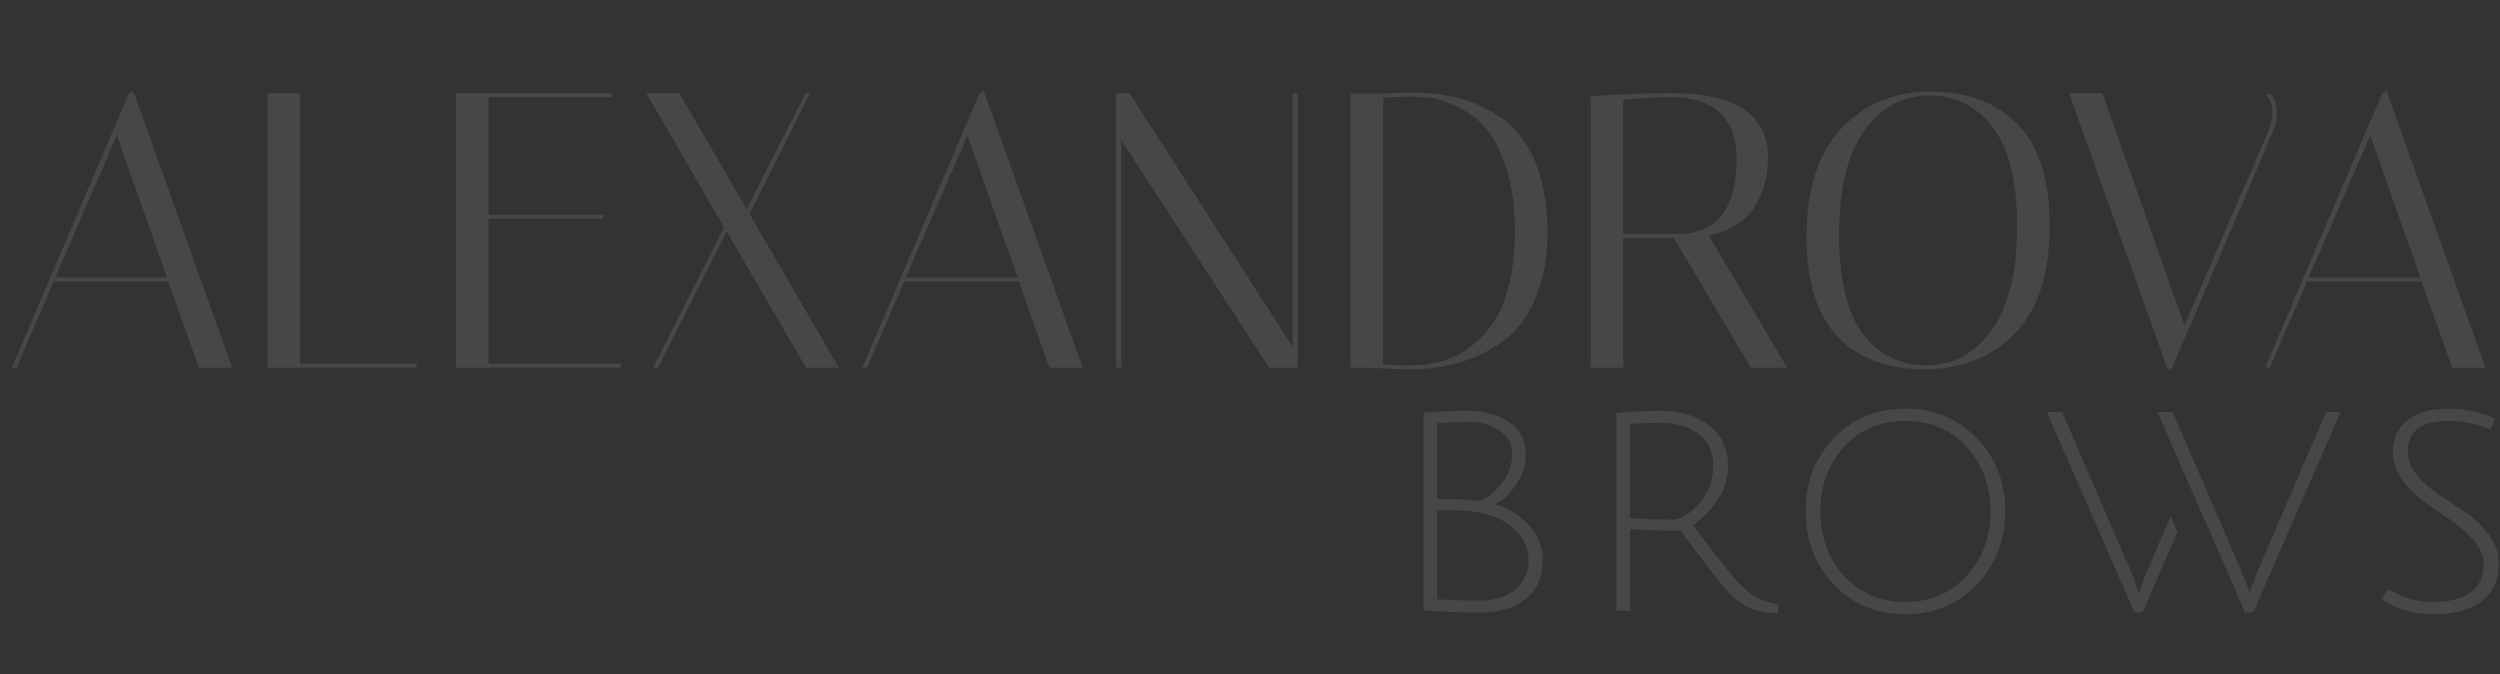 <svg width="204" height="55" viewBox="0 0 204 55" fill="none" xmlns="http://www.w3.org/2000/svg">
<rect x="0" y="0" width="204" height="55" fill="#333333" stroke="none"/>
<g opacity="0.1">
<path d="M1.344 30H0.96L10.528 7.6L10.88 7.44L18.944 30H16.224L13.728 22.96H4.384L1.344 30ZM9.536 11.056L4.512 22.64H13.632L9.536 11.056ZM33.994 30H21.834V7.6H24.49V29.68H33.994V30ZM49.945 7.6V7.92H39.865V17.52H49.209V17.84H39.865V29.68H50.649V30H37.209V7.6H49.945ZM53.701 30H53.285L59.077 18.544L52.741 7.6H55.429L60.933 17.072L65.733 7.6H66.117L61.157 17.456L68.453 30H65.765L59.301 18.896L53.701 30ZM70.75 30H70.366L79.934 7.6L80.286 7.44L88.35 30H85.63L83.134 22.96H73.79L70.75 30ZM78.942 11.056L73.918 22.64H83.038L78.942 11.056ZM91.496 30H91.08V7.6H92.168L105.48 28.304V7.6H105.896V30H103.56L91.496 11.44V30ZM112.769 7.632C113.707 7.589 114.625 7.568 115.521 7.568C116.438 7.568 117.398 7.664 118.401 7.856C119.425 8.048 120.427 8.411 121.409 8.944C122.411 9.456 123.254 10.128 123.937 10.96C124.641 11.771 125.206 12.848 125.633 14.192C126.059 15.536 126.273 17.168 126.273 19.088C126.273 21.008 125.953 22.736 125.313 24.272C124.694 25.787 123.841 26.949 122.753 27.76C120.641 29.339 118.091 30.128 115.105 30.128C114.059 30.128 112.961 30.085 111.809 30H110.209V7.632H112.769ZM112.865 29.744C113.313 29.787 113.878 29.808 114.561 29.808C115.243 29.808 115.755 29.797 116.097 29.776C116.438 29.755 116.907 29.669 117.505 29.52C118.102 29.349 118.657 29.125 119.169 28.848C119.681 28.571 120.214 28.165 120.769 27.632C121.345 27.077 121.835 26.427 122.241 25.68C123.158 23.931 123.617 21.648 123.617 18.832C123.617 16.827 123.371 15.099 122.881 13.648C122.39 12.176 121.825 11.088 121.185 10.384C120.566 9.68 119.809 9.125 118.913 8.72C118.017 8.293 117.302 8.048 116.769 7.984C116.235 7.92 115.617 7.888 114.913 7.888C114.209 7.888 113.526 7.92 112.865 7.984V29.744ZM129.803 7.856C132.277 7.685 134.464 7.6 136.363 7.6C141.632 7.6 144.267 9.36 144.267 12.88C144.267 14.373 143.904 15.707 143.179 16.88C142.453 18.053 141.205 18.832 139.435 19.216L145.835 30H142.859L136.587 19.408H132.459V30H129.803V7.856ZM136.363 7.92C135.125 7.92 133.824 7.995 132.459 8.144V19.088H137.195C140.203 18.96 141.707 16.912 141.707 12.944C141.707 11.323 141.259 10.085 140.363 9.232C139.467 8.357 138.133 7.92 136.363 7.92ZM147.413 19.344C147.413 15.461 148.351 12.517 150.229 10.512C152.127 8.485 154.559 7.472 157.525 7.472C160.49 7.472 162.847 8.347 164.597 10.096C166.367 11.845 167.253 14.64 167.253 18.48C167.253 22.32 166.314 25.221 164.437 27.184C162.559 29.147 160.053 30.128 156.917 30.128C154.207 30.128 151.989 29.349 150.261 27.792C149.365 26.981 148.661 25.861 148.149 24.432C147.658 22.981 147.413 21.285 147.413 19.344ZM157.429 7.792C155.274 7.792 153.503 8.752 152.117 10.672C150.751 12.592 150.069 15.408 150.069 19.12C150.069 22.832 150.719 25.541 152.021 27.248C153.322 28.955 155.05 29.808 157.205 29.808C159.381 29.808 161.151 28.848 162.517 26.928C163.903 24.987 164.597 22.181 164.597 18.512C164.597 14.821 163.935 12.112 162.613 10.384C161.311 8.656 159.583 7.792 157.429 7.792ZM185.187 7.6C185.592 8.005 185.795 8.528 185.795 9.168C185.795 9.701 185.678 10.245 185.443 10.8L177.251 30L176.899 30.16L168.835 7.6H171.555L178.243 26.544L185.059 10.8C185.294 10.267 185.411 9.712 185.411 9.136C185.411 8.56 185.251 8.112 184.931 7.792L185.187 7.6ZM185.219 30H184.835L194.403 7.6L194.755 7.44L202.819 30H200.099L197.603 22.96H188.259L185.219 30ZM193.411 11.056L188.387 22.64H197.507L193.411 11.056Z" fill="white"/>
<path d="M184.25 46.554L189.812 33.618H190.994L183.856 49.981H183.207L176.045 33.618H177.296L182.859 46.509C183.245 47.432 183.485 48.067 183.577 48.415C183.701 47.931 183.925 47.311 184.25 46.554Z" fill="white"/>
<path fill-rule="evenodd" clip-rule="evenodd" d="M177.128 42.118L175.221 46.554C174.896 47.311 174.672 47.931 174.548 48.415C174.456 48.067 174.216 47.432 173.83 46.509L168.268 33.618H167.016L174.178 49.981H174.827L177.677 43.446L177.128 42.118ZM119.847 33.527C118.596 33.527 117.367 33.573 116.162 33.663V49.8C117.615 49.921 119.136 49.981 120.728 49.981C122.335 49.981 123.594 49.611 124.506 48.869C125.433 48.128 125.896 47.046 125.896 45.624C125.896 44.61 125.526 43.695 124.784 42.878C124.042 42.061 123.123 41.486 122.026 41.153C122.706 40.775 123.285 40.215 123.764 39.473C124.259 38.732 124.506 37.93 124.506 37.068C124.506 35.918 124.042 35.04 123.115 34.435C122.204 33.83 121.114 33.527 119.847 33.527ZM123.648 48.097C122.922 48.703 121.995 49.005 120.867 49.005C119.152 49.005 117.954 48.967 117.275 48.892V41.652H118.804C119.561 41.652 120.226 41.713 120.798 41.834C122.018 42.091 122.976 42.568 123.671 43.263C124.382 43.959 124.738 44.784 124.738 45.737C124.738 46.69 124.374 47.477 123.648 48.097ZM122.327 35.116C123.038 35.57 123.393 36.213 123.393 37.045C123.393 37.862 123.146 38.611 122.652 39.292C122.157 39.973 121.562 40.495 120.867 40.858C119.785 40.767 118.967 40.722 118.41 40.722H117.275V34.526C118.202 34.465 119.098 34.435 119.963 34.435C120.844 34.435 121.632 34.662 122.327 35.116ZM131.897 33.686V49.845H133.01V43.173C134.246 43.263 135.621 43.309 137.135 43.309C139.252 46.153 140.573 47.848 141.098 48.392C141.639 48.937 142.203 49.346 142.79 49.618C143.377 49.875 144.142 50.011 145.085 50.026L145.108 49.3C143.918 49.164 142.852 48.604 141.91 47.621C141.662 47.349 141.114 46.683 140.264 45.624C139.43 44.55 138.727 43.627 138.155 42.855C138.881 42.356 139.538 41.682 140.125 40.835C140.712 39.988 141.006 39.072 141.006 38.089C141.006 36.636 140.496 35.517 139.476 34.73C138.456 33.928 137.158 33.527 135.582 33.527C134.593 33.527 133.365 33.58 131.897 33.686ZM138.642 41.085C137.869 41.962 137.143 42.401 136.463 42.401C135.397 42.401 134.246 42.363 133.01 42.288V34.594C133.937 34.533 134.748 34.503 135.443 34.503C136.756 34.503 137.807 34.806 138.595 35.411C139.399 36.001 139.8 36.879 139.8 38.044C139.8 39.194 139.414 40.207 138.642 41.085ZM147.338 41.72C147.338 44.081 148.102 46.07 149.632 47.689C151.177 49.308 153.124 50.117 155.473 50.117C157.821 50.117 159.768 49.308 161.313 47.689C162.858 46.07 163.631 44.081 163.631 41.72C163.631 39.36 162.858 37.378 161.313 35.774C159.768 34.155 157.821 33.346 155.473 33.346C153.124 33.346 151.177 34.155 149.632 35.774C148.102 37.378 147.338 39.36 147.338 41.72ZM148.543 41.72C148.543 39.632 149.184 37.885 150.467 36.478C151.749 35.055 153.418 34.344 155.473 34.344C157.528 34.344 159.196 35.055 160.479 36.478C161.777 37.885 162.426 39.632 162.426 41.72C162.426 43.808 161.777 45.563 160.479 46.985C159.196 48.408 157.528 49.119 155.473 49.119C153.433 49.119 151.764 48.408 150.467 46.985C149.184 45.563 148.543 43.808 148.543 41.72ZM199.86 34.344C200.973 34.344 202.093 34.579 203.221 35.048L203.615 34.163C202.425 33.618 201.135 33.346 199.744 33.346C198.369 33.346 197.272 33.663 196.453 34.299C195.65 34.919 195.248 35.767 195.248 36.841C195.248 37.658 195.503 38.422 196.013 39.133C196.523 39.844 197.141 40.457 197.867 40.971C198.593 41.486 199.319 41.992 200.046 42.492C200.772 42.976 201.39 43.528 201.9 44.148C202.41 44.754 202.665 45.397 202.665 46.078C202.665 47.061 202.309 47.818 201.599 48.347C200.888 48.862 199.868 49.119 198.539 49.119C197.21 49.119 195.99 48.763 194.877 48.052L194.321 48.869C195.495 49.701 196.909 50.117 198.562 50.117C200.231 50.117 201.537 49.769 202.479 49.073C203.422 48.362 203.893 47.318 203.893 45.941C203.893 45.124 203.638 44.368 203.128 43.672C202.618 42.976 202 42.378 201.274 41.879C200.548 41.38 199.822 40.896 199.095 40.427C198.369 39.942 197.751 39.398 197.241 38.792C196.731 38.172 196.476 37.507 196.476 36.795C196.476 35.161 197.604 34.344 199.86 34.344Z" fill="white"/>
</g>
</svg>
